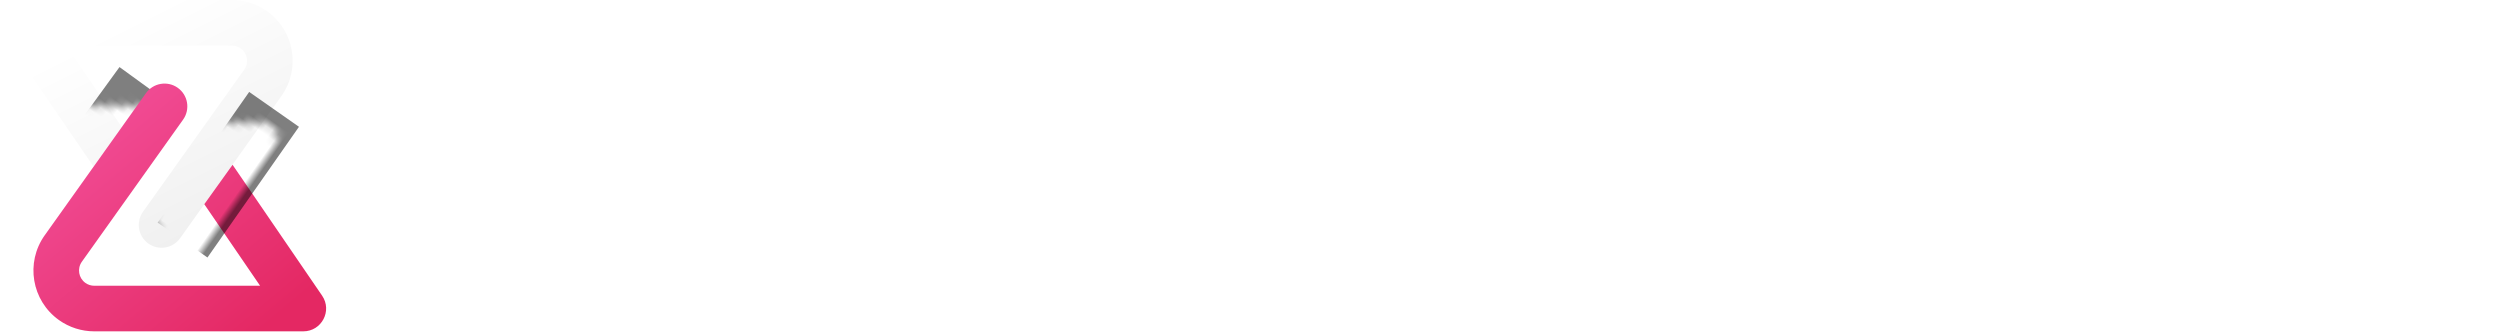 <?xml version="1.0" encoding="UTF-8"?>
<svg width="329px" height="44px" viewBox="0 0 329 44" version="1.1" xmlns="http://www.w3.org/2000/svg" xmlns:xlink="http://www.w3.org/1999/xlink">
    <!-- Generator: Sketch 61 (89581) - https://sketch.com -->
    <title>Group 5 Copy</title>
    <desc>Created with Sketch.</desc>
    <defs>
        <linearGradient x1="34.547%" y1="14.178%" x2="78.37%" y2="85.822%" id="linearGradient-1">
            <stop stop-color="#FFFFFF" offset="0%"></stop>
            <stop stop-color="#F0F0F0" offset="100%"></stop>
        </linearGradient>
        <path d="M9.688,6 L17.032,16.734 L13.307,21.915 L1.524,4.694 C0.162,2.703 1.588,-2.55795385e-13 4,-2.55795385e-13 L31.515,-2.55795385e-13 C33.179,-2.55795385e-13 34.801,0.519 36.157,1.484 C39.755,4.048 40.594,9.044 38.03,12.642 L24.705,31.345 C23.744,32.694 21.87,33.009 20.521,32.048 C19.172,31.086 18.857,29.213 19.818,27.863 L33.143,9.16 C33.784,8.261 33.575,7.012 32.675,6.371 C32.336,6.13 31.931,6 31.515,6 L9.688,6 Z" id="path-2"></path>
        <rect id="path-4" x="5.312" y="16.64" width="21" height="9"></rect>
        <filter x="-61.9%" y="-122.2%" width="223.8%" height="388.9%" filterUnits="objectBoundingBox" id="filter-5">
            <feOffset dx="0" dy="2" in="SourceAlpha" result="shadowOffsetOuter1"></feOffset>
            <feGaussianBlur stdDeviation="4" in="shadowOffsetOuter1" result="shadowBlurOuter1"></feGaussianBlur>
            <feColorMatrix values="0 0 0 0 0   0 0 0 0 0.192   0 0 0 0 0.616  0 0 0 1 0" type="matrix" in="shadowBlurOuter1"></feColorMatrix>
        </filter>
        <linearGradient x1="89.37%" y1="91.497%" x2="9.86%" y2="14.178%" id="linearGradient-6">
            <stop stop-color="#F3519C" offset="0%"></stop>
            <stop stop-color="#E42863" offset="100%"></stop>
        </linearGradient>
        <path d="M9.093,6 L16.436,16.732 L12.716,21.921 L0.929,4.694 C-0.433,2.703 0.993,-2.55795385e-13 3.405,-2.55795385e-13 L30.92,-2.55795385e-13 C32.584,-2.55795385e-13 34.206,0.519 35.562,1.484 C39.16,4.048 39.999,9.044 37.435,12.642 L24.11,31.345 C23.149,32.694 21.276,33.009 19.926,32.048 C18.577,31.086 18.262,29.213 19.224,27.863 L32.549,9.16 C33.189,8.261 32.98,7.012 32.08,6.371 C31.741,6.13 31.336,6 30.92,6 L9.093,6 Z" id="path-7"></path>
        <rect id="path-9" x="13.908" y="6.846" width="21" height="8"></rect>
        <filter x="-61.9%" y="-187.5%" width="223.8%" height="425.0%" filterUnits="objectBoundingBox" id="filter-10">
            <feOffset dx="0" dy="-2" in="SourceAlpha" result="shadowOffsetOuter1"></feOffset>
            <feGaussianBlur stdDeviation="4" in="shadowOffsetOuter1" result="shadowBlurOuter1"></feGaussianBlur>
            <feColorMatrix values="0 0 0 0 0   0 0 0 0 0.192   0 0 0 0 0.616  0 0 0 1 0" type="matrix" in="shadowBlurOuter1"></feColorMatrix>
        </filter>
    </defs>
    <g id="Symbols" stroke="none" stroke-width="1" fill="none" fill-rule="evenodd">
        <g id="footer" transform="translate(-136, -49)">
            <g id="Group-5-Copy" transform="translate(135, 49)">
                <g id="Group-4">
                    <path d="M75.084,7.012 L75.084,13.438 L69.078,13.438 L69.078,37 L61.812,37 L61.812,13.438 L55.806,13.438 L55.806,7.012 L75.084,7.012 Z M95.664,13.438 L86.844,13.438 L86.844,18.772 L95.16,18.772 L95.16,25.198 L86.844,25.198 L86.844,30.574 L95.664,30.574 L95.664,37 L79.536,37 L79.536,7.012 L95.664,7.012 L95.664,13.438 Z M124.56,7.012 L110.448,30.49 L123.93,30.49 L123.93,37 L98.436,37 L112.506,13.522 L100.116,13.522 L100.116,7.012 L124.56,7.012 Z M143.308,30.574 L151.33,30.574 L151.33,37 L136,37 L136,7.012 L143.308,7.012 L143.308,30.574 Z M184.676,22.09 C184.676,30.616 177.788,37.504 169.262,37.504 C160.736,37.504 153.848,30.616 153.848,22.09 C153.848,13.564 160.736,6.676 169.262,6.676 C177.788,6.676 184.676,13.564 184.676,22.09 Z M161.072,22.048 C161.072,26.584 164.726,30.238 169.262,30.238 C173.798,30.238 177.452,26.584 177.452,22.048 C177.452,17.512 173.798,13.858 169.262,13.858 C164.726,13.858 161.072,17.512 161.072,22.048 Z M212.102,20.242 L206.516,37 L202.232,37 L196.604,20.242 L194.042,37 L186.734,37 L191.522,7.012 L199.25,7.012 L204.374,23.224 L209.834,7.012 L217.436,7.012 L221.804,37 L214.538,37 L212.102,20.242 Z M244.022,15.076 C244.022,18.604 242.762,20.284 241.25,20.956 C244.148,21.754 246.374,24.022 246.374,28.306 C246.374,34.102 242.342,37 236.924,37 L225.122,37 L225.122,7.012 L235.16,7.012 C240.578,7.012 244.022,10.246 244.022,15.076 Z M232.43,18.562 L233.816,18.562 C235.664,18.562 236.756,17.512 236.756,15.622 C236.756,13.858 235.664,12.556 233.816,12.556 L232.43,12.556 L232.43,18.562 Z M232.43,31.414 L235.58,31.414 C237.596,31.414 239.108,30.196 239.108,27.802 C239.108,25.492 237.596,24.148 235.58,24.148 L232.43,24.148 L232.43,31.414 Z M257.924,7.012 L266.282,7.012 L275.522,37 L268.256,37 L266.912,32.674 L257.378,32.674 L255.992,37 L248.684,37 L257.924,7.012 Z M262.208,16.798 L259.352,25.996 L264.938,25.996 L262.208,16.798 Z M285.98,37 L278.672,37 L278.672,7.012 L289.886,7.012 C295.262,7.012 299.504,10.582 299.504,16.462 C299.504,20.956 296.984,24.106 293.414,25.324 L300.974,37 L292.994,37 L285.98,25.912 L285.98,37 Z M285.98,19.444 L289.214,19.444 C291.314,19.444 292.238,18.226 292.238,16.462 C292.238,14.698 291.062,13.438 289.214,13.438 L285.98,13.438 L285.98,19.444 Z M329.786,22.048 C329.786,29.524 324.956,37 315.254,37 L304.964,37 L304.964,7.012 L315.254,7.012 C324.914,7.012 329.786,14.53 329.786,22.048 Z M313.272,30.616 L315.162,30.616 C320.202,30.616 323.1,26.542 323.1,22.09 C323.1,17.638 320.16,13.438 315.162,13.438 L313.272,13.438 L313.272,30.616 Z" id="tez-lombard" fill="#FFFFFF"></path>
                    <g id="Group">
                        <g id="Group-3">
                            <mask id="mask-3" fill="white">
                                <use xlink:href="#path-2"></use>
                            </mask>
                            <use id="Path-12" fill="url(#linearGradient-1)" fill-rule="nonzero" xlink:href="#path-2"></use>
                            <g id="Rectangle-Copy" opacity="0.5" fill-rule="nonzero" mask="url(#mask-3)" transform="translate(15.812, 21.14) scale(1, -1) rotate(54) translate(-15.812, -21.14) " fill="black" fill-opacity="1">
                                <use filter="url(#filter-5)" xlink:href="#path-4"></use>
                            </g>
                        </g>
                        <g id="Group-2" transform="translate(5, 11)">
                            <mask id="mask-8" fill="white">
                                <use xlink:href="#path-7"></use>
                            </mask>
                            <use id="Path-12-Copy" fill="url(#linearGradient-6)" fill-rule="nonzero" transform="translate(19.66, 16.302) scale(-1, -1) translate(-19.66, -16.302) " xlink:href="#path-7"></use>
                            <g id="Rectangle" opacity="0.5" fill-rule="nonzero" mask="url(#mask-8)" transform="translate(24.408, 10.846) scale(1, -1) rotate(55) translate(-24.408, -10.846) " fill="black" fill-opacity="1">
                                <use filter="url(#filter-10)" xlink:href="#path-9"></use>
                            </g>
                        </g>
                    </g>
                </g>
            </g>
        </g>
    </g>
</svg>